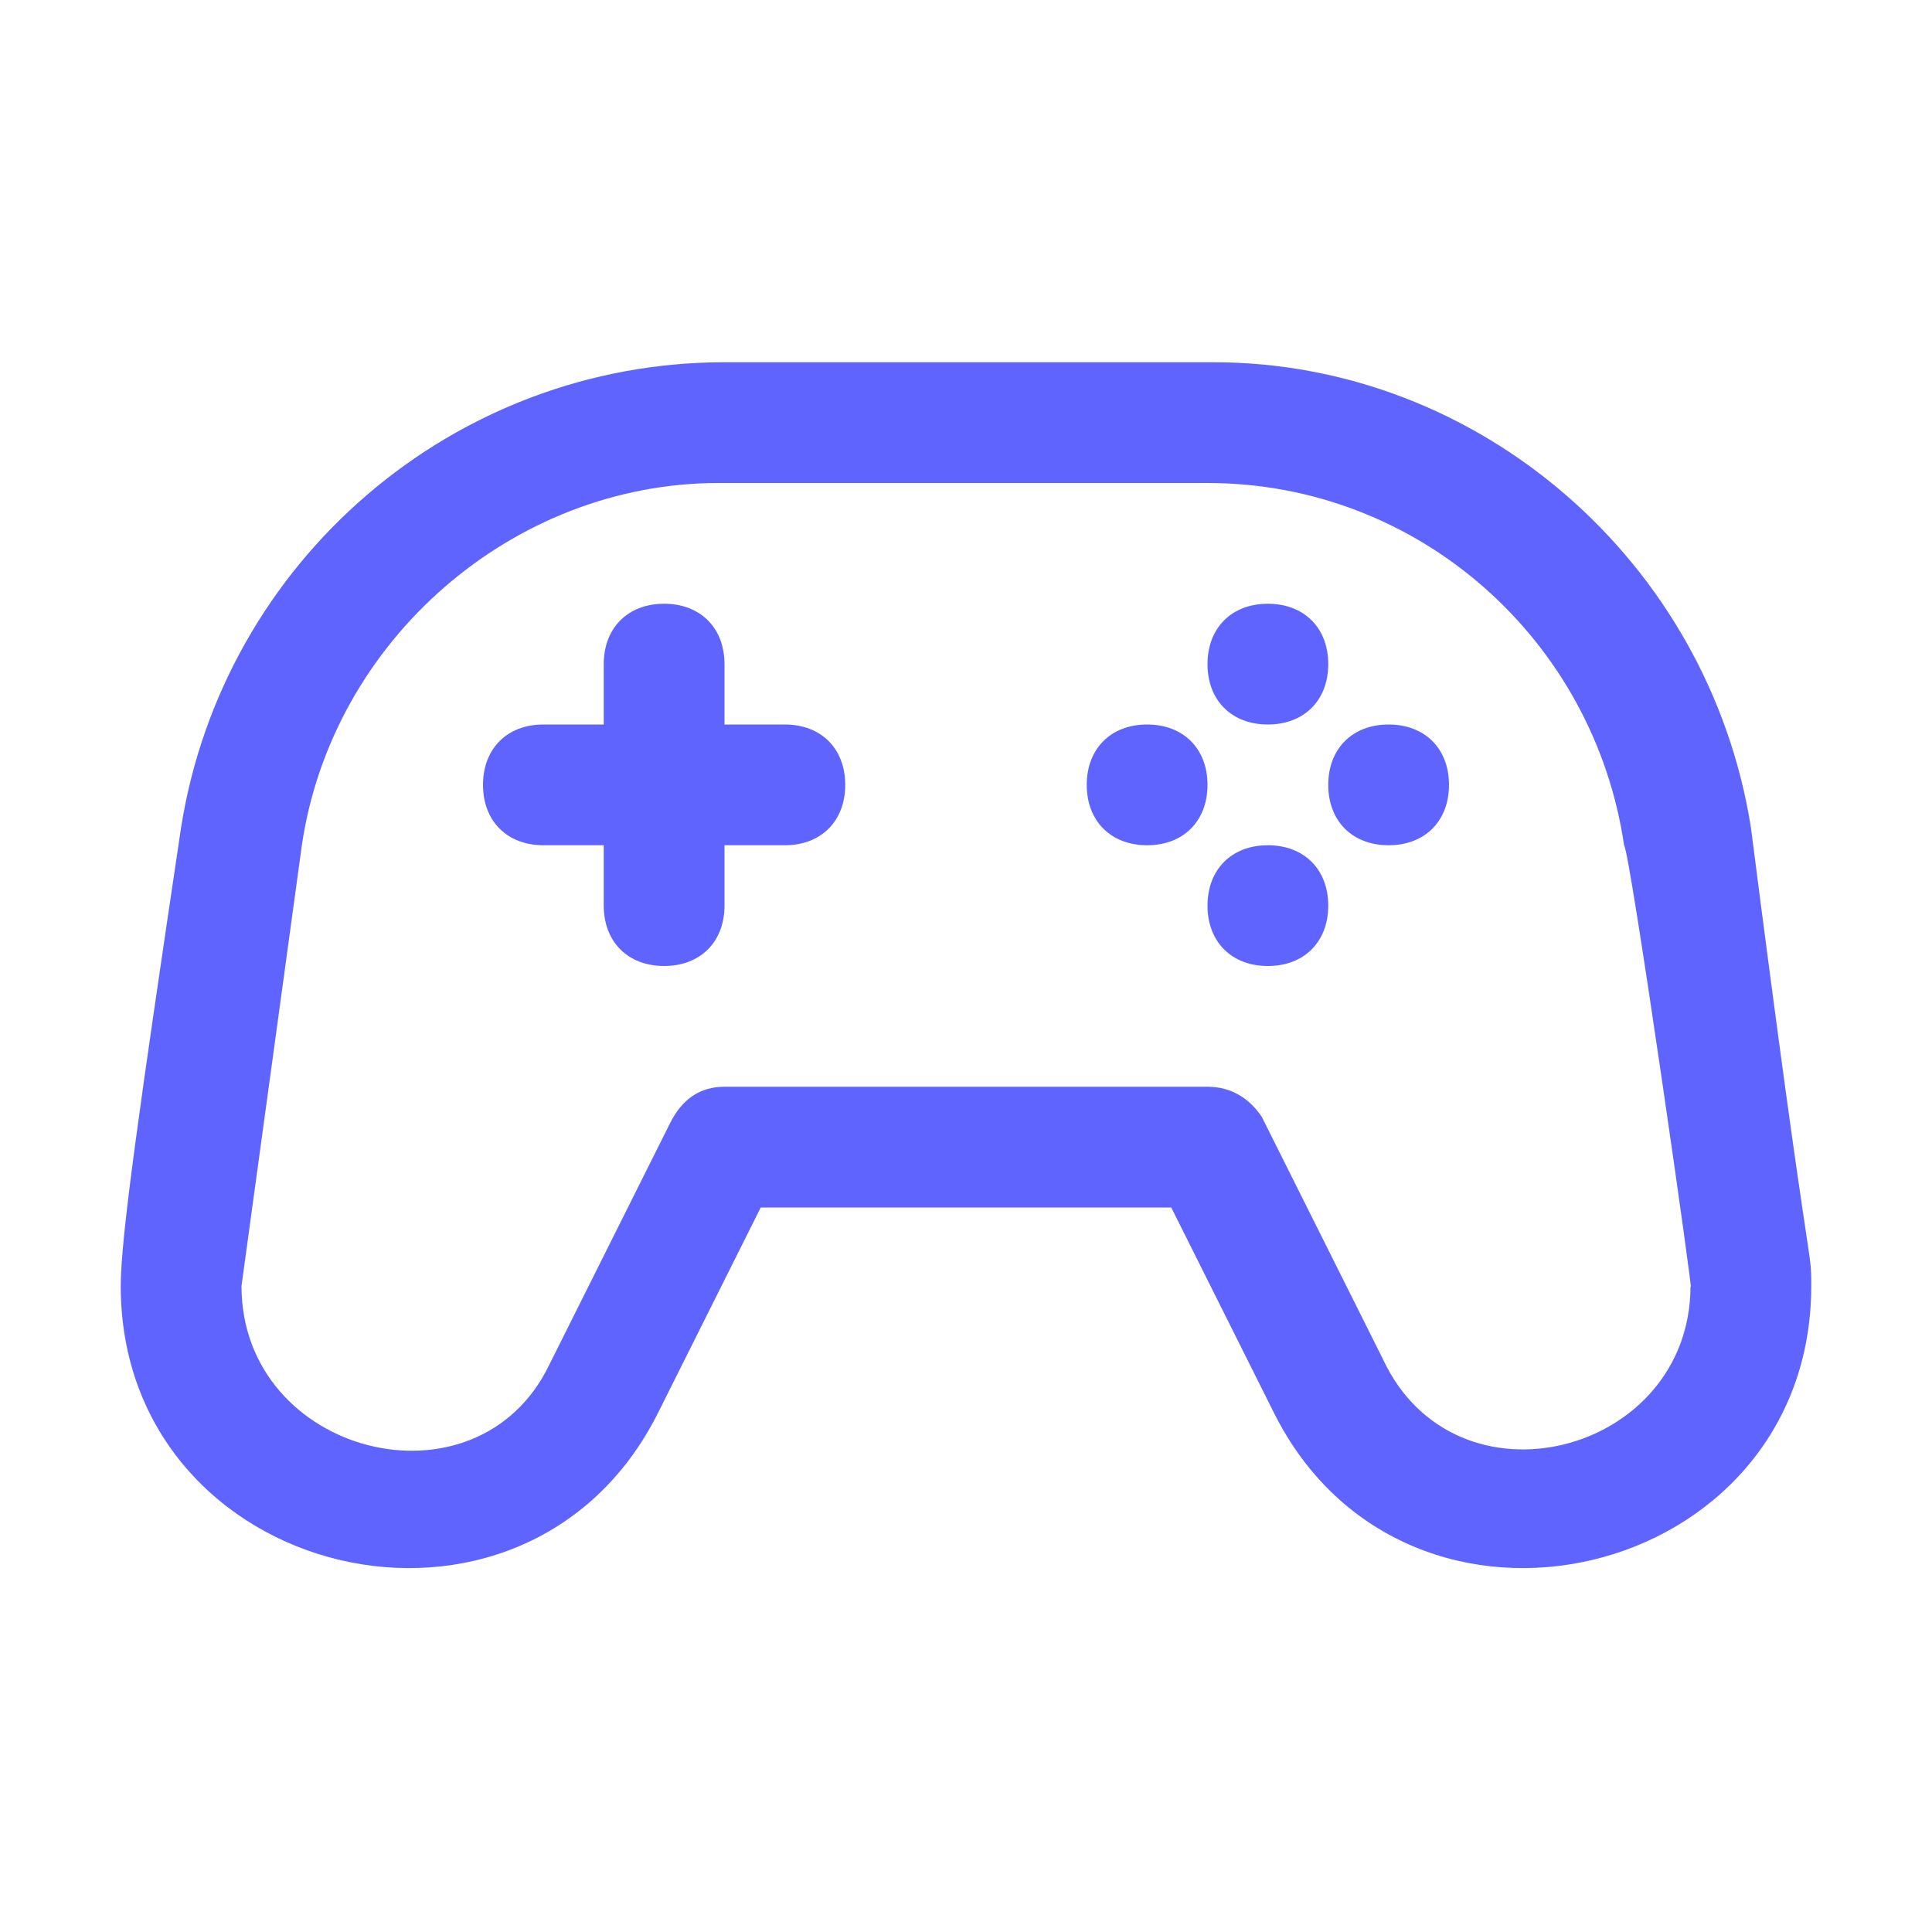 <svg width="74" height="74" viewBox="0 0 74 74" fill="none" xmlns="http://www.w3.org/2000/svg">
<path d="M67.062 31.681C65.444 21.506 56.656 13.875 46.481 13.875H27.75C17.344 13.875 8.556 21.506 6.938 31.681C5.319 42.55 4.625 47.406 4.625 49.256C4.625 60.587 20.119 64.287 25.206 54.112L29.137 46.25H44.862L48.794 54.112C53.881 64.287 69.375 60.587 69.375 49.256C69.375 47.638 69.375 49.719 67.062 31.681ZM64.75 49.256C64.75 55.731 55.731 58.044 52.956 52.031L48.331 42.781C47.869 42.087 47.175 41.625 46.25 41.625H27.75C26.825 41.625 26.131 42.087 25.669 43.013L21.044 52.263C18.269 58.044 9.25 55.731 9.25 49.256L11.562 32.375C12.719 24.512 19.656 18.5 27.519 18.5H46.25C54.344 18.5 61.05 24.512 62.206 32.375C62.438 32.606 64.981 50.413 64.75 49.256Z" fill="#6064FF"/>
<path d="M32.375 30.062C32.375 31.45 31.45 32.375 30.062 32.375H27.75V34.688C27.75 36.075 26.825 37 25.438 37C24.05 37 23.125 36.075 23.125 34.688V32.375H20.812C19.425 32.375 18.5 31.45 18.5 30.062C18.5 28.675 19.425 27.75 20.812 27.75H23.125V25.438C23.125 24.05 24.05 23.125 25.438 23.125C26.825 23.125 27.75 24.05 27.75 25.438V27.75H30.062C31.45 27.75 32.375 28.675 32.375 30.062ZM46.25 30.062C46.25 31.45 45.325 32.375 43.938 32.375C42.55 32.375 41.625 31.45 41.625 30.062C41.625 28.675 42.55 27.75 43.938 27.75C45.325 27.75 46.25 28.675 46.25 30.062ZM50.875 34.688C50.875 36.075 49.95 37 48.562 37C47.175 37 46.25 36.075 46.25 34.688C46.25 33.3 47.175 32.375 48.562 32.375C49.95 32.375 50.875 33.3 50.875 34.688ZM55.5 30.062C55.5 31.45 54.575 32.375 53.188 32.375C51.8 32.375 50.875 31.45 50.875 30.062C50.875 28.675 51.8 27.75 53.188 27.75C54.575 27.75 55.5 28.675 55.5 30.062ZM46.25 25.438C46.25 24.05 47.175 23.125 48.562 23.125C49.95 23.125 50.875 24.05 50.875 25.438C50.875 26.825 49.95 27.75 48.562 27.75C47.175 27.75 46.25 26.825 46.25 25.438Z" fill="#6064FF"/>
</svg>
